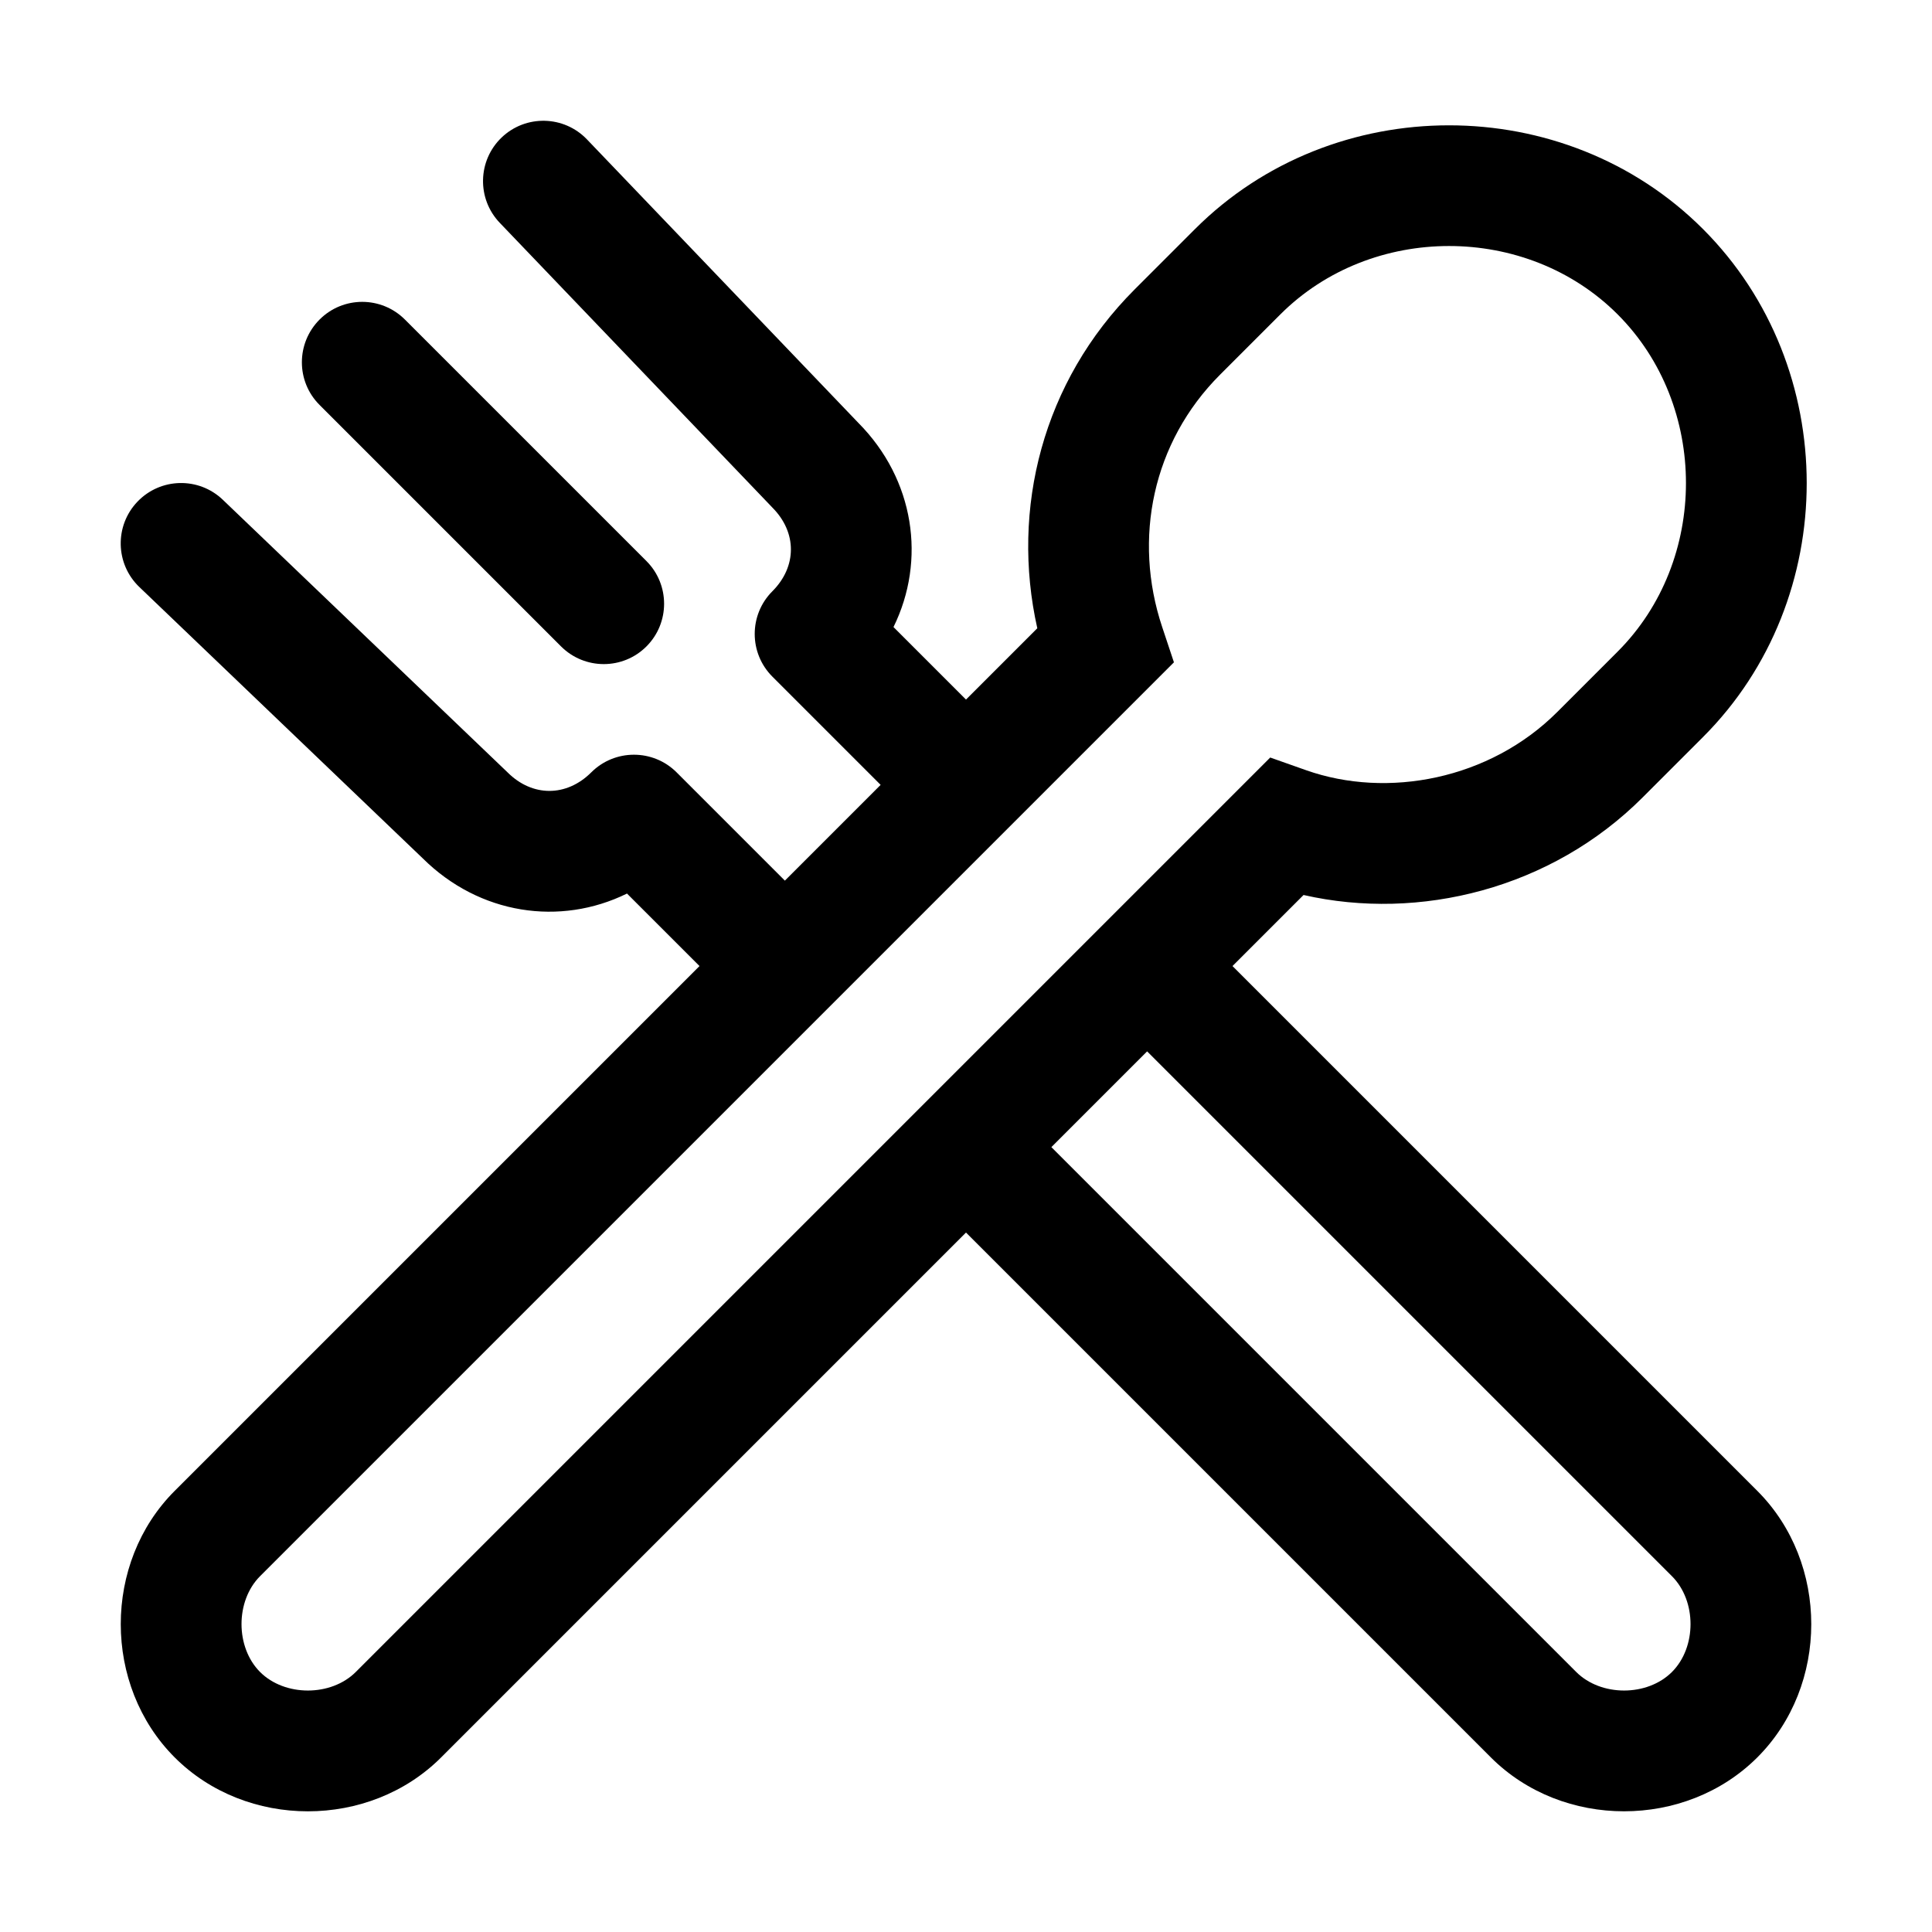 <!-- Generated by IcoMoon.io -->
<svg version="1.1" xmlns="http://www.w3.org/2000/svg" width="32" height="32" viewBox="0 0 32 32">
<title>eat</title>
<path d="M8.308 2.278c0.399-0.382 1.032-0.368 1.414 0.031l4.493 4.693c0.934 0.94 1.128 2.278 0.584 3.384l1.201 1.201 1.181-1.181c-0.443-1.975 0.088-4.088 1.612-5.612l1-1c2.291-2.291 6.124-2.291 8.414 0s2.291 6.124 0 8.414l-1 1c-1.513 1.514-3.698 2.053-5.616 1.616l-1.177 1.177 8.693 8.693c1.191 1.191 1.191 3.224 0 4.414s-3.224 1.191-4.414 0l-8.693-8.693-8.693 8.693c-1.191 1.191-3.224 1.191-4.414 0s-1.191-3.224 0-4.414l8.693-8.693-1.201-1.201c-1.106 0.544-2.443 0.35-3.384-0.584l-4.693-4.493c-0.399-0.382-0.413-1.015-0.031-1.414s1.015-0.413 1.414-0.031l4.716 4.515c0.409 0.409 0.976 0.409 1.386 0 0.39-0.39 1.024-0.39 1.414 0l1.793 1.793 1.586-1.586-1.793-1.793c-0.39-0.39-0.39-1.024 0-1.414 0.409-0.409 0.409-0.976 0-1.386l-0.015-0.016-4.5-4.7c-0.382-0.399-0.368-1.032 0.031-1.414zM4.307 26.107c-0.409 0.41-0.409 1.176 0 1.586s1.176 0.41 1.586 0l15.146-15.146 0.594 0.21c1.348 0.476 3.041 0.155 4.16-0.964l1-1c1.509-1.509 1.509-4.076 0-5.586s-4.076-1.509-5.586 0l-1 1c-1.118 1.118-1.445 2.716-0.958 4.177l0.195 0.586-15.137 15.137zM19 17.414l-1.586 1.586 8.693 8.693c0.41 0.41 1.176 0.41 1.586 0s0.41-1.176 0-1.586l-8.693-8.693z"></path>
<path d="M6.707 5.293c-0.391-0.391-1.024-0.391-1.414 0s-0.391 1.024 0 1.414l4 4c0.391 0.39 1.024 0.39 1.414 0s0.39-1.024 0-1.414l-4-4z"></path>
</svg>
